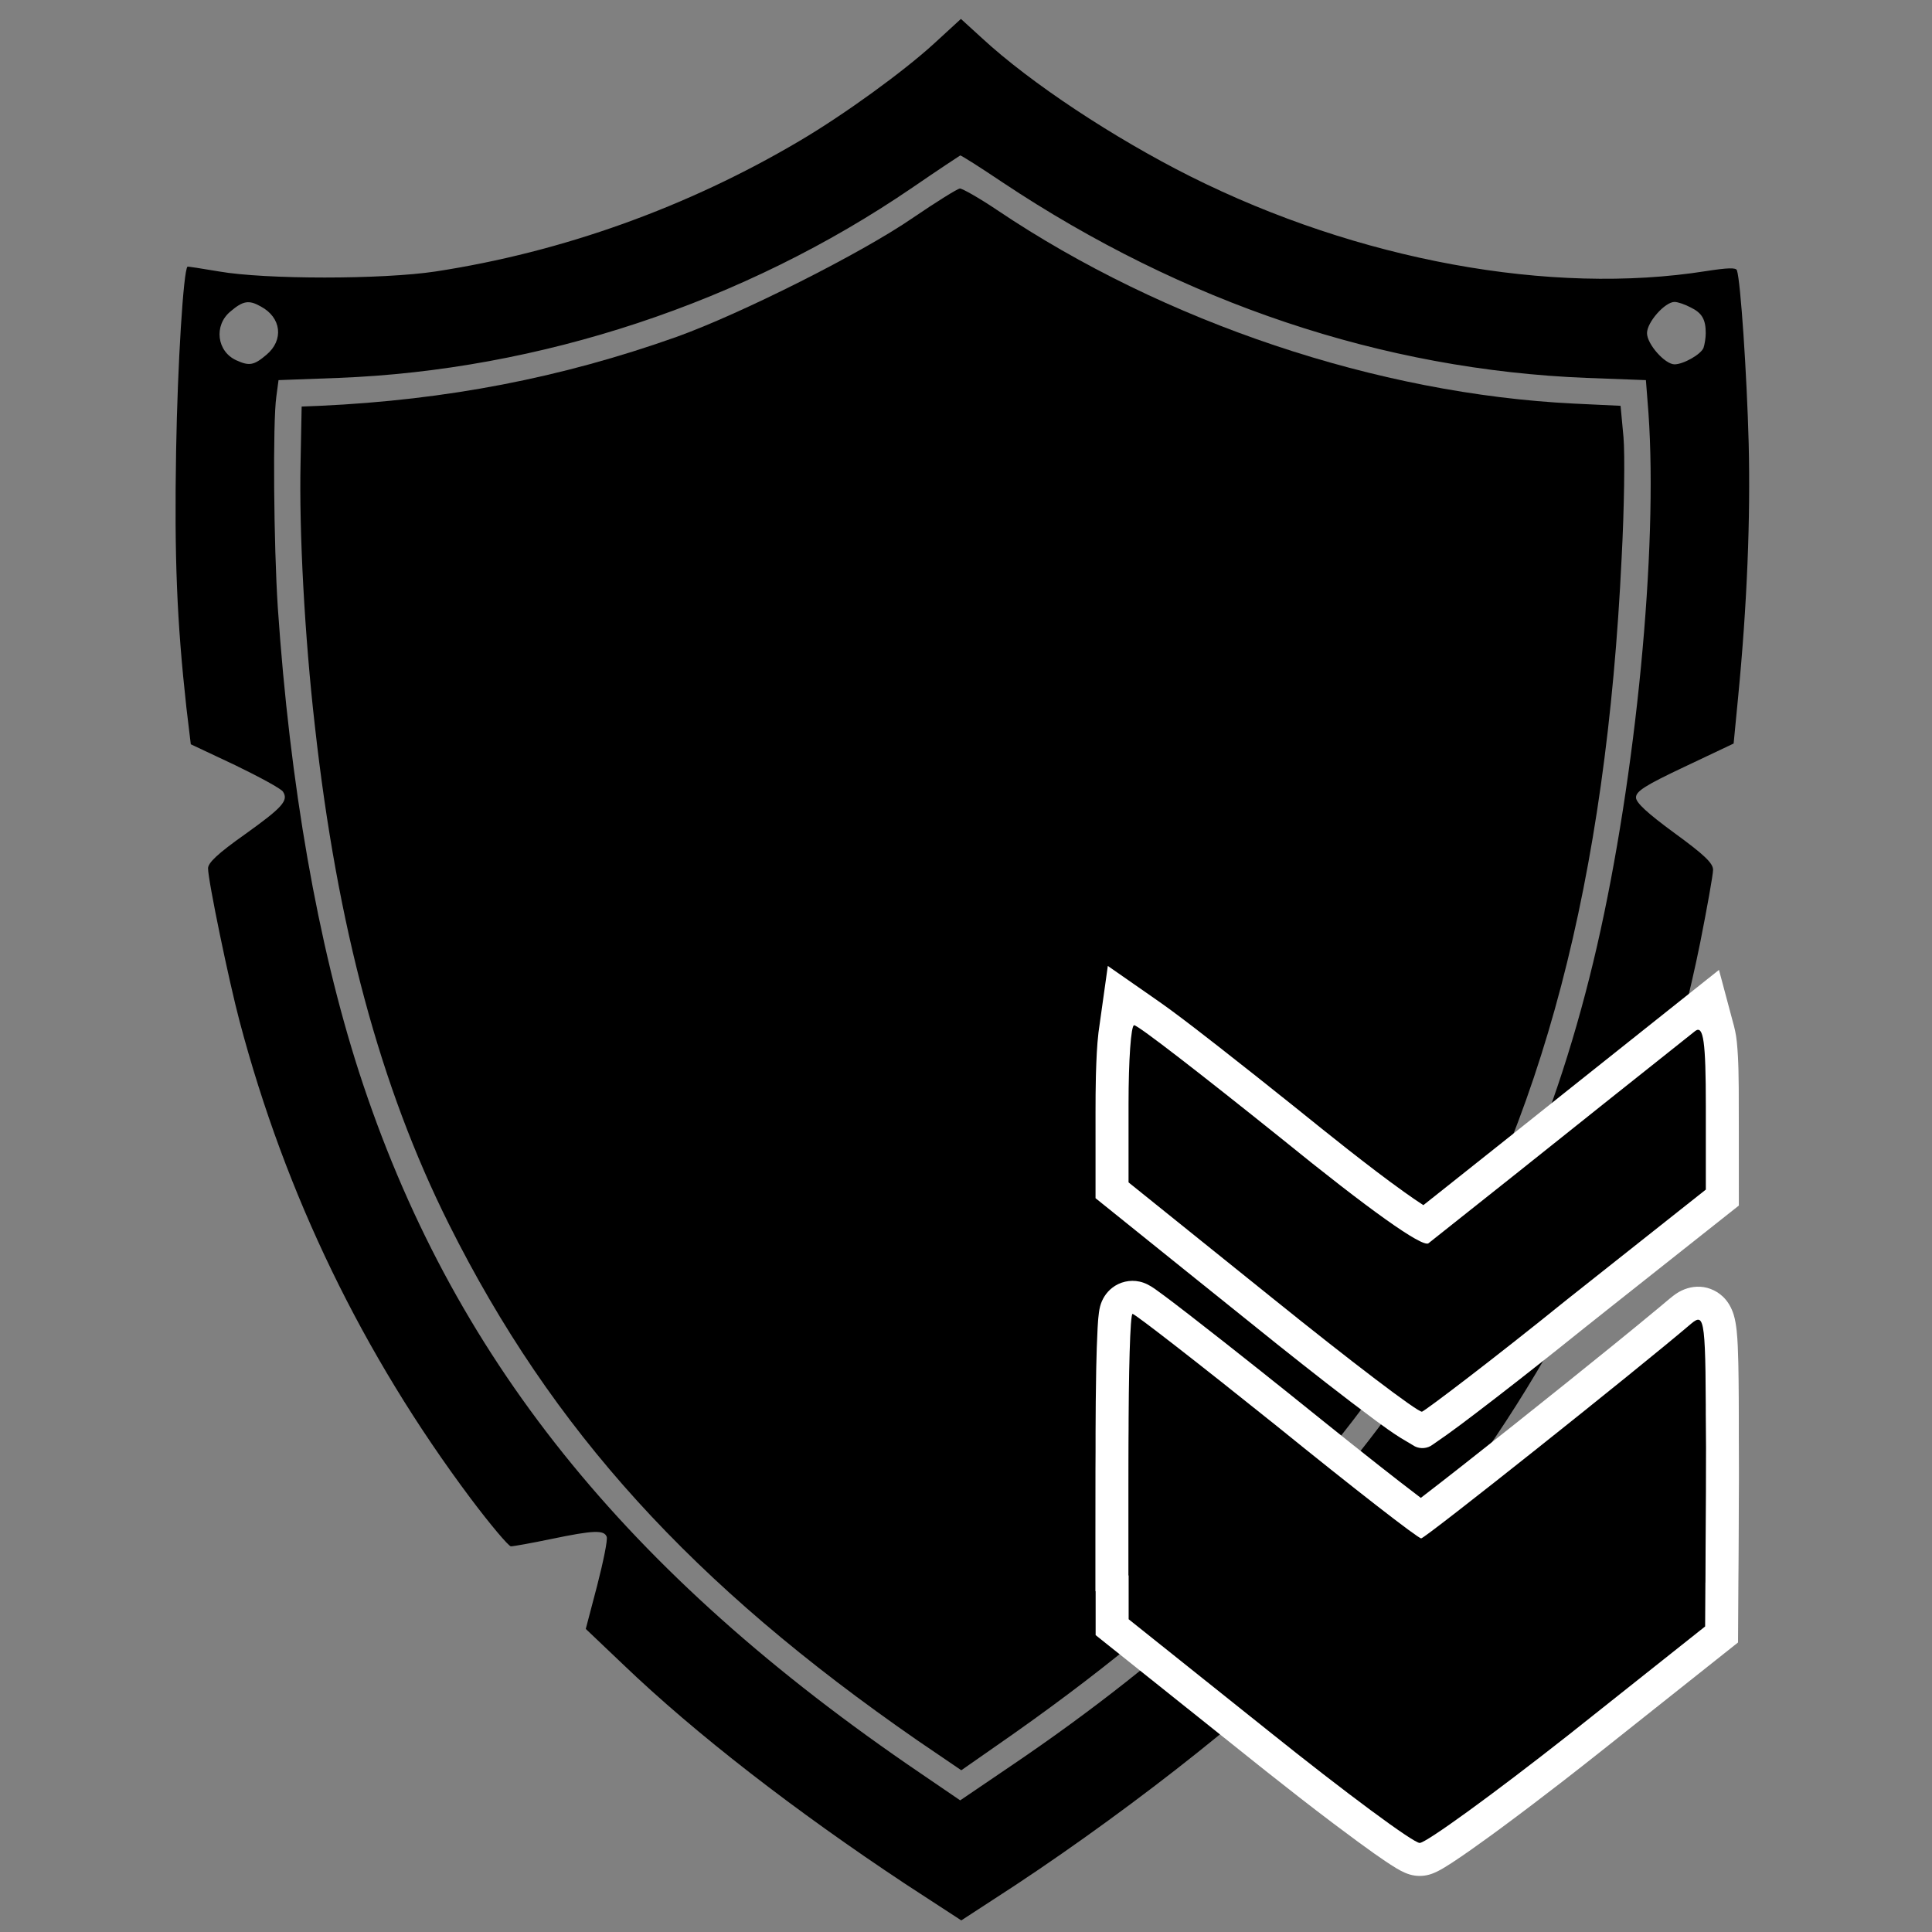<?xml version="1.0" encoding="UTF-8" standalone="no"?>
<svg
   version="1.0"
   width="600pt"
   height="600pt"
   viewBox="0 0 600 600"
   preserveAspectRatio="xMidYMid"
   id="svg2"
   sodipodi:docname="weakness.svg"
   inkscape:version="1.3.2 (091e20ef0f, 2023-11-25, custom)"
   xmlns:inkscape="http://www.inkscape.org/namespaces/inkscape"
   xmlns:sodipodi="http://sodipodi.sourceforge.net/DTD/sodipodi-0.dtd"
   xmlns="http://www.w3.org/2000/svg"
   xmlns:svg="http://www.w3.org/2000/svg">
  <rect x="0" y="0" width="600" height="600" fill="#808080" stroke="none"/>
  <defs
     id="defs2" />
  <sodipodi:namedview
     id="namedview2"
     pagecolor="#ffffff"
     bordercolor="#000000"
     borderopacity="0.25"
     inkscape:showpageshadow="2"
     inkscape:pageopacity="0.0"
     inkscape:pagecheckerboard="0"
     inkscape:deskcolor="#d1d1d1"
     inkscape:document-units="pt"
     inkscape:zoom="1"
     inkscape:cx="396.5"
     inkscape:cy="396.5"
     inkscape:window-width="1872"
     inkscape:window-height="1032"
     inkscape:window-x="48"
     inkscape:window-y="-36"
     inkscape:window-maximized="1"
     inkscape:current-layer="svg2" />
  <g
     transform="matrix(0.114,0,0,-0.114,-40.268,642.108)"
     fill="#000000"
     stroke="none"
     id="g2">
    <path
       d="m 2898,5514 c -83,-76 -244,-193 -366,-265 -306,-181 -646,-303 -992,-356 -145,-22 -464,-22 -590,0 -47,8 -86,14 -86,13 -11,-10 -27,-265 -31,-501 -5,-291 2,-464 28,-700 l 12,-100 121,-57 c 66,-32 125,-64 130,-72 16,-24 -1,-43 -103,-116 -75,-53 -101,-78 -101,-93 0,-33 57,-308 86,-417 125,-472 335,-906 629,-1299 54,-72 104,-131 110,-131 7,0 57,9 110,20 115,24 144,25 151,6 3,-8 -9,-67 -26,-133 l -31,-118 102,-97 c 197,-189 470,-400 769,-598 l 152,-99 86,56 c 327,210 706,505 885,690 l 48,49 -29,120 c -16,65 -27,125 -25,131 7,18 45,16 159,-7 54,-11 103,-19 109,-16 7,2 50,55 97,118 346,459 567,951 683,1523 19,96 35,185 35,198 0,18 -24,41 -105,100 -75,55 -105,83 -105,97 0,17 25,33 133,84 l 133,63 12,124 c 25,256 34,490 29,694 -5,189 -22,442 -32,471 -2,8 -26,7 -84,-2 -422,-67 -948,29 -1405,258 -209,105 -435,254 -568,377 l -57,52 z m 186,-378 c 494,-329 1036,-511 1592,-533 l 161,-6 7,-90 C 4870,4137 4810,3518 4704,3056 4487,2110 3995,1422 3106,821 l -137,-93 -107,73 c -807,548 -1281,1140 -1531,1912 -112,348 -188,780 -221,1265 -11,169 -14,504 -4,574 l 6,45 162,6 c 550,21 1106,205 1564,518 70,48 129,87 131,88 2,1 54,-32 115,-73 z M 1063,4798 c 57,-30 64,-92 16,-132 -34,-29 -47,-31 -82,-15 -53,24 -62,95 -16,133 34,29 50,32 82,14 z m 3896,-3 c 31,-15 41,-33 41,-70 0,-13 -3,-31 -6,-40 -7,-18 -55,-45 -79,-45 -26,0 -75,55 -75,85 0,30 49,85 75,85 9,0 29,-7 44,-15 z"
       id="path1" />
    <path
       d="m 2840,5039 c -141,-97 -468,-261 -643,-324 -315,-112 -627,-172 -972,-188 l -50,-2 -3,-155 c -4,-186 11,-470 39,-715 61,-547 178,-983 365,-1357 281,-562 663,-982 1277,-1407 l 119,-81 96,67 c 537,372 897,732 1156,1155 331,540 505,1203 547,2083 7,132 9,279 5,326 l -8,86 -126,6 c -535,26 -1117,221 -1572,527 -49,33 -95,59 -102,59 -7,-1 -65,-37 -128,-80 z"
       id="path2" />
  </g>
  <g
     transform="matrix(0,0.249,-0.249,0,584.54,276.065)"
     fill="#000000"
     stroke="none"
     id="g2-2">
    <g
       id="g10"
       inkscape:label="uo">
      <path
         id="path9"
         style="fill:#ffffff"
         d="m 722.613,178.717 c -24.463,0.099 -48.928,0.048 -73.387,0.57 -1.414,0.03 -3.066,0.072 -4.571,0.107 -4.569,0.11 -9.138,0.256 -13.706,0.41 -0.563,0.025 -1.466,0.057 -2.159,0.085 -11.959,0.492 -23.978,1.085 -35.74,3.448 -10.011,1.953 -19.827,6.061 -27.408,13.015 -9.668,8.792 -15.32,21.946 -14.617,35.037 0.46,10.713 4.844,21.032 11.492,29.364 4.633,6.017 9.774,11.617 14.53,17.535 32.416,38.993 64.185,78.518 95.956,118.038 38.277,47.711 76.332,95.601 114.047,143.759 9.157,11.712 18.256,23.469 27.32,35.253 -13.718,18.088 -27.653,36.01 -41.712,53.833 -19.563,24.847 -39.298,49.558 -59.129,74.19 -19.956,24.791 -39.932,49.566 -59.686,74.52 -25.905,32.609 -51.717,65.296 -77.107,98.308 -6.86,8.972 -13.727,17.942 -20.349,27.092 -3.836,5.388 -7.781,10.832 -10.062,17.1 -2.962,7.776 -3.488,16.454 -1.407,24.515 2.139,8.584 7.066,16.463 13.961,22.025 6.763,5.535 15.227,8.73 23.85,9.818 8.111,1.12 16.299,1.512 24.468,1.958 11.972,0.597 24.049,0.946 35.973,1.232 54.057,1.321 108.134,1.067 162.202,1.109 41.767,5.5e-4 83.534,-10e-4 125.302,-10e-4 56.576,-70.825 113.17,-141.63 169.694,-212.492 22.062,-27.818 43.925,-55.796 65.313,-84.137 7.577,-10.039 15.183,-20.254 22.662,-30.442 4.912,-6.681 9.904,-13.556 14.732,-20.402 6.314,-8.964 12.534,-18.006 18.245,-27.369 4.287,-7.145 8.126,-14.813 9.254,-23.163 1.128,-7.843 0.069,-15.968 -2.985,-23.276 -3.249,-8.171 -8.181,-15.506 -12.854,-22.906 -10.372,-15.921 -21.518,-31.318 -32.636,-46.722 -3.644,-5.018 -7.413,-10.161 -11.097,-15.151 -18.808,-25.476 -38.065,-50.715 -57.441,-75.813 -26.521,-34.28 -53.652,-68.079 -80.569,-102.046 -31.051,-39.101 -62.103,-78.201 -93.154,-117.302 -67.676,-0.391 -135.352,-0.842 -203.028,-1.11 -4.732,0.003 -9.464,0.006 -14.196,0.008 z" />
      <path
         id="path10"
         style="fill:#ffffff"
         d="m 667.744,178.848 c -24.399,0.099 -48.802,0.05 -73.197,0.564 -1.414,0.031 -3.066,0.072 -4.571,0.107 -13.024,0.37 -26.072,0.653 -39.04,2.011 -6.694,0.761 -13.405,1.748 -19.864,3.716 -8.595,2.641 -16.768,7.146 -22.892,13.816 -8.05,8.617 -12.626,20.487 -12.026,32.302 0.415,10.488 4.572,20.634 10.997,28.867 4.603,6.097 9.811,11.702 14.587,17.66 32.349,38.907 64.061,78.338 95.76,117.774 34.051,42.441 67.921,85.028 101.552,127.802 13.569,17.267 27.068,34.589 40.448,52.003 -13.08,17.243 -26.353,34.339 -39.751,51.336 -19.176,24.406 -38.541,48.663 -58.002,72.842 -19.747,24.554 -39.522,49.087 -59.124,73.757 -23.779,29.892 -47.425,59.89 -70.843,90.066 -11.166,14.416 -22.317,28.853 -32.934,43.68 -4.059,5.8 -7.632,12.123 -9.092,19.119 -2.648,11.788 0.286,24.688 7.797,34.157 5.808,7.523 14.291,12.795 23.468,15.128 4.756,1.235 9.669,1.67 14.541,2.194 0.317,0.024 1.196,0.106 1.728,0.152 0.334,0.031 1.176,0.095 1.72,0.139 2.531,0.187 5.063,0.346 7.596,0.488 0.386,0.017 1.199,0.061 1.749,0.089 15.867,0.839 31.752,1.291 47.636,1.642 1.656,0.029 3.533,0.068 5.274,0.101 51.09,0.978 102.193,0.793 153.29,0.8 40.418,0.014 80.837,0.009 121.255,0.01 56.556,-70.799 113.128,-141.58 169.634,-212.414 9.243,-11.668 18.431,-23.303 27.578,-35.03 23.361,-29.94 46.464,-60.238 68.769,-91.032 8.441,-11.752 16.81,-23.576 24.388,-35.909 4.361,-7.216 8.309,-14.945 9.498,-23.391 1.18,-7.854 0.15,-16.006 -2.89,-23.339 -3.222,-8.207 -8.178,-15.557 -12.856,-22.979 -10.308,-15.845 -21.4,-31.159 -32.459,-46.484 -3.661,-5.039 -7.432,-10.189 -11.126,-15.192 -20.032,-27.128 -40.496,-53.934 -61.132,-80.604 -26.405,-33.99 -53.336,-67.567 -80.067,-101.3 -30.058,-37.848 -60.115,-75.696 -90.173,-113.544 -67.743,-0.391 -135.486,-0.844 -203.23,-1.108 -4.665,0.002 -9.33,0.004 -13.995,0.007 z" />
    </g>
    <path
       id="path1-2"
       style="fill:#ffffff"
       inkscape:label="bo"
       d="m 358.543,178.828 c -36.829,0.012 -73.658,-0.016 -110.486,0.127 -7.275,0.079 -14.551,0.165 -21.825,0.344 -1.031,0.025 -2.333,0.063 -3.467,0.093 -1.675,0.055 -3.646,0.111 -5.446,0.184 -2.164,0.077 -4.327,0.18 -6.49,0.281 -0.369,0.018 -1.199,0.064 -1.745,0.093 -5.793,0.304 -11.579,0.728 -17.353,1.286 -0.267,0.032 -1.194,0.124 -1.714,0.18 -8.647,0.842 -17.142,2.802 -25.479,5.197 -21.184,5.661 -42.368,11.322 -63.552,16.982 48.775,61.217 97.449,122.516 146.232,183.728 41.398,51.897 82.826,103.763 124.042,155.804 7.712,9.721 15.423,19.443 23.136,29.164 -5.239,7.985 -10.633,15.867 -16.201,23.627 -16.961,23.803 -34.841,46.933 -52.844,69.951 -17.657,22.47 -35.611,44.702 -53.521,66.969 -25.152,31.368 -50.224,62.953 -75.016,94.665 -15.555,19.925 -31.184,40.015 -46.222,60.421 -11.013,15.059 -21.45,30.527 -32.177,45.788 -7.459,10.711 -14.919,21.422 -22.378,32.132 27.672,3.864 55.326,7.855 83.008,11.647 16.892,1.991 33.906,2.58 50.894,3.141 1.554,0.041 3.047,0.086 4.533,0.116 29.337,0.689 58.683,0.32 88.025,0.42 21.076,0 42.152,0 63.229,0 60.904,-75.715 121.845,-151.398 182.646,-227.195 32.305,-40.593 64.44,-81.337 95.307,-123.039 7.177,-9.813 14.338,-19.658 20.799,-29.963 3.662,-5.984 7.199,-12.046 10.772,-18.082 3.47,-6.902 2.719,-15.72 -1.937,-21.899 -3.991,-5.866 -8.059,-11.678 -12.171,-17.46 -0.217,-0.307 -0.701,-0.975 -1.02,-1.42 -8.111,-11.366 -16.543,-22.497 -24.997,-33.609 -27.38,-36.051 -55.376,-71.63 -83.564,-107.052 -16.649,-20.822 -33.366,-41.605 -49.883,-62.545 -42.256,-53.36 -84.508,-106.728 -126.766,-160.083 -12.122,0.003 -24.245,0.005 -36.367,0.008 z" />
    <g
       id="g9"
       inkscape:label="ui">
      <path
         d="m 584.869,934.869 c 0,-3 63,-84 140,-180 77,-95 140,-176 140,-180 0,-5 -210,-269 -268,-337 -14,-17 -6,-18 154,-18 l 169,1 135,170 c 74,94 135,178 135,186 0,8 -63,93 -140,189 l -139,174 h -163 c -90,0 -163,-2 -163,-5 z"
         id="path2-7-3" />
      <path
         d="m 530,935 c 0,-3 63,-84 140,-180 77,-95 140,-176 140,-180 0,-5 -210,-269 -268,-337 -14,-17 -6,-18 154,-18 l 169,1 135,170 c 74,94 135,178 135,186 0,8 -63,93 -140,189 L 856,940 H 693 c -90,0 -163,-2 -163,-5 z"
         id="path2-7"
         transform="translate(0,1.143695e-5)" />
    </g>
    <path
       d="m 170,933 c 0,-5 63,-86 140,-182 C 401,639 447,574 442,566 437,560 378,485 310,400 242,315 182,239 177,233 c -7,-10 13,-13 94,-13 h 104 l 137,173 c 76,94 138,176 140,181 1,5 -63,89 -142,187 L 366,940 h -98 c -54,0 -98,-3 -98,-7 z"
       id="path11"
       inkscape:label="bi" />
  </g>
  <g
     transform="matrix(-0.188,0,0,-0.188,638.669,638.555)"
     fill="#000000"
     stroke="none"
     id="g2-9"
     style="display:none">
    <path
       id="path2-2"
       style="fill:#ffffff"
       d="m 1792.336,471.262 c -52.844,0.261 -105.722,1.887 -158.373,6.591 -23.279,2.118 -46.498,5.1 -69.448,9.576 -91.399,17.19 -180.878,44.319 -266.698,80.114 -107.714,44.932 -209.719,103.477 -303.002,173.602 -70.12,52.721 -135.318,112.025 -194.141,177.123 -27.859,30.851 -54.312,62.982 -79.086,96.364 -26.104,35.497 -49.432,72.97 -70.953,111.399 -33.925,60.69 -63.276,123.882 -88.853,188.517 -21.35,54.167 -39.975,109.437 -55.041,165.687 -8.778,32.894 -16.324,66.133 -22.091,99.691 -4.424,26.336 -6.95,52.949 -8.851,79.573 -3.43,48.842 -4.617,97.818 -4.524,146.773 0.119,45.621 1.456,91.253 4.695,136.764 1.721,23.566 3.999,47.11 7.612,70.468 3.043,19.274 6.953,38.4 11.162,57.449 9.883,44.171 22.359,87.737 36.586,130.697 18.53,55.748 40.148,110.462 64.523,163.911 22.334,48.882 47.052,96.704 74.71,142.794 16.727,27.805 34.579,54.955 53.968,80.982 14.868,19.785 30.652,38.866 46.83,57.59 27.709,31.958 56.805,62.696 86.794,92.518 28.687,28.48 58.272,56.063 88.833,82.523 19.703,17.01 39.826,33.551 60.629,49.203 17.879,13.323 36.254,25.971 54.917,38.167 50.541,32.933 103.485,62.099 157.855,88.196 54.618,26.144 110.775,49.099 168.155,68.454 46.833,15.759 94.529,29.068 142.97,38.888 18.579,3.758 37.276,6.915 56.042,9.581 32.176,4.77 64.33,9.687 96.498,14.506 12.056,1.656 24.226,2.293 36.38,2.696 23.525,0.732 47.069,0.397 70.593,-0.214 34.653,-0.973 69.279,-2.794 103.862,-5.174 34.201,-2.39 68.365,-5.411 102.405,-9.522 19.212,-2.343 38.374,-5.172 57.357,-8.966 44.31,-8.597 88.192,-19.41 131.391,-32.497 65.124,-19.714 128.699,-44.551 189.91,-74.27 73.681,-35.746 143.928,-78.524 209.69,-127.319 56.643,-42.003 109.98,-88.43 159.681,-138.446 26.877,-27.058 52.839,-55.041 77.395,-84.227 65.511,-77.717 121.904,-163.1 167.756,-253.811 25.64,-50.692 48.012,-103.033 67.001,-156.572 25.162,-71.012 44.405,-144.12 57.473,-218.315 4.952,-28.719 7.554,-57.78 9.564,-86.834 3.112,-46.007 4.207,-92.13 4.22,-138.236 -0.062,-45.367 -1.304,-90.746 -4.396,-136.013 -1.694,-24.273 -3.975,-48.524 -7.584,-72.593 -2.591,-16.765 -5.924,-33.403 -9.344,-50.015 -13.989,-67.124 -33.004,-133.197 -56.738,-197.523 -28.045,-76.07 -62.742,-149.72 -104.055,-219.493 -16.392,-27.965 -33.115,-55.761 -51.287,-82.614 -14.534,-21.546 -30.014,-42.456 -46.477,-62.569 -27.586,-33.76 -57.489,-65.529 -87.687,-96.944 -13.723,-14.288 -27.642,-28.392 -41.983,-42.063 -67.804,-64.861 -142.845,-122.054 -222.801,-171.114 -77.759,-47.683 -160.233,-87.67 -245.816,-119.223 -73.5,-27.083 -149.324,-47.935 -226.44,-61.734 -26.591,-4.701 -53.496,-7.341 -80.411,-9.32 -47.497,-3.474 -95.132,-4.702 -142.747,-4.779 -2.879,0.001 -5.757,0.002 -8.636,0.003 z M 1799.943,832 c 4.895,0.019 9.79,0.054 14.685,0.102 0.303,0.002 1.179,0.015 1.704,0.023 16.018,0.234 32.538,0.831 48.212,1.745 2.296,0.141 4.592,0.282 6.888,0.424 0.178,0.009 1.195,0.081 1.698,0.114 19.183,1.273 38.332,3.069 57.415,5.405 0.301,0.042 1.128,0.141 1.631,0.205 3.306,0.414 7.018,0.897 10.066,1.305 11.883,1.61 23.738,3.427 35.555,5.463 1.719,0.306 3.622,0.636 5.412,0.951 0.252,0.042 1.181,0.213 1.693,0.305 13.909,2.501 27.761,5.323 41.543,8.451 0.313,0.069 1.17,0.269 1.692,0.388 8.698,1.992 17.367,4.113 26.004,6.357 0.283,0.071 1.161,0.305 1.673,0.438 10.839,2.837 21.624,5.88 32.351,9.115 0.26,0.076 1.148,0.349 1.65,0.501 54.584,16.591 107.569,38.441 157.957,65.196 24.39,12.94 48.173,27.021 71.294,42.111 0.216,0.148 1.003,0.659 1.438,0.947 8.814,5.776 17.606,11.76 26.169,17.799 39.898,28.129 77.61,59.319 113.059,92.871 0.274,0.265 0.832,0.79 1.215,1.154 10.5,9.97 20.795,20.156 30.906,30.52 0.171,0.171 0.835,0.861 1.196,1.232 2.487,2.553 4.954,5.126 7.421,7.698 0.204,0.22 0.827,0.87 1.192,1.255 29.985,31.509 58.589,64.382 84.758,99.143 25.313,33.577 48.282,68.943 68.291,105.935 12.445,22.956 23.766,46.517 34.034,70.524 0.111,0.271 0.469,1.105 0.674,1.592 12.635,29.674 23.674,60.014 33.46,90.741 1.893,5.921 3.739,11.857 5.574,17.796 0.088,0.278 0.35,1.148 0.505,1.653 0.666,2.186 1.333,4.373 1.999,6.559 0.108,0.37 0.346,1.15 0.503,1.677 0.505,1.681 1.005,3.364 1.508,5.046 0.107,0.347 0.34,1.152 0.495,1.674 8.431,28.549 16.009,57.385 21.536,86.648 0.056,0.277 0.221,1.18 0.319,1.697 3.897,20.745 6.738,41.683 8.607,62.707 3.15,35.011 3.936,70.184 4.048,105.32 0.07,35.465 -0.368,70.964 -2.951,106.348 -0.86,11.748 -2.019,23.928 -3.406,35.34 -3.28,27.111 -8.389,53.985 -14.919,80.497 -7.058,28.77 -15.575,57.16 -24.576,85.375 -8.041,25.006 -16.666,49.839 -26.435,74.227 -9.9,24.67 -21.095,48.825 -33.69,72.238 -0.161,0.309 -0.537,0.999 -0.801,1.49 -12.951,24.034 -27.117,47.393 -41.838,70.379 -0.166,0.265 -0.649,1.01 -0.937,1.459 -5.744,8.931 -11.534,17.832 -17.463,26.641 -50.444,-49.611 -100.539,-99.575 -150.619,-149.554 -60.621,-60.547 -121.125,-121.21 -181.587,-181.916 -66.105,-66.393 -132.157,-132.859 -198.166,-199.373 -169.364,-170.695 -338.47,-341.699 -507.165,-513.076 -41.77,-42.453 -83.555,-85.008 -125.284,-127.546 -22.351,-22.82 -44.703,-45.641 -67.024,-68.491 -29.654,-30.395 -59.401,-60.885 -88.959,-91.445 -5.845,-6.055 -11.813,-12.224 -17.7,-18.334 -1.073,-1.115 -2.147,-2.229 -3.22,-3.344 8.72,-5.761 17.488,-11.45 26.309,-17.055 0.251,-0.154 1.016,-0.64 1.464,-0.921 33.207,-21.002 67.299,-40.734 102.954,-57.307 20.564,-9.618 41.605,-18.195 62.934,-25.96 6.642,-2.432 13.313,-4.784 20.002,-7.081 0.298,-0.105 1.136,-0.387 1.642,-0.56 22.437,-7.652 45.13,-14.542 67.961,-20.915 29.298,-8.159 58.944,-15.149 88.947,-20.179 22.248,-3.776 45.169,-6.514 67.351,-8.278 26.777,-2.133 53.636,-3.071 80.492,-3.342 0.353,6e-4 1.201,-0.009 1.743,-0.013 5.636,-0.053 11.273,-0.062 16.909,-0.091 z m -799.844,434.58 c 31.423,30.203 62.663,60.595 93.865,91.026 26.42,25.794 52.817,51.666 79.149,77.516 81.096,79.642 161.913,159.569 242.601,239.625 75.412,74.832 150.678,149.81 225.837,224.896 59.251,59.168 118.497,118.341 177.638,177.618 34.534,34.613 69.092,69.313 103.586,104.01 86.834,87.375 173.528,174.964 259.836,262.91 40.118,40.922 80.253,81.979 120.113,123.21 7.031,7.277 14.116,14.627 21.162,21.954 1.221,1.266 2.585,2.694 3.861,4.022 3.771,3.927 7.535,7.859 11.296,11.796 -52.953,34.05 -107.708,65.616 -165.454,90.86 -16.031,7.018 -32.292,13.508 -48.74,19.483 -0.053,0.022 -1.078,0.387 -1.493,0.536 -31.456,11.368 -63.648,20.657 -96.241,28.147 -20.112,4.629 -40.372,8.608 -60.711,12.1 -15.401,2.609 -30.925,4.418 -46.455,6.06 -12.752,1.306 -25.525,2.446 -38.279,3.432 -0.302,0.026 -1.197,0.09 -1.727,0.131 -10.103,0.776 -20.214,1.452 -30.328,2.07 -0.403,0.021 -1.199,0.071 -1.752,0.103 -23.784,1.406 -47.594,2.419 -71.418,2.804 -0.229,0.01 -1.199,0.016 -1.714,0.023 -13.478,0.165 -26.968,0.199 -40.434,-0.468 -5.376,-0.272 -10.73,-0.876 -16.039,-1.756 -4.141,-0.605 -8.279,-1.227 -12.416,-1.852 -0.554,-0.081 -1.45,-0.222 -2.135,-0.326 -1.599,-0.245 -3.197,-0.49 -4.796,-0.735 -0.389,-0.064 -1.186,-0.186 -1.732,-0.272 -22.468,-3.497 -44.883,-7.337 -67.212,-11.634 -0.317,-0.058 -1.179,-0.229 -1.704,-0.331 -8.103,-1.566 -16.192,-3.203 -24.27,-4.89 -0.332,-0.067 -1.175,-0.248 -1.702,-0.359 -35.061,-7.388 -69.864,-16.063 -104.145,-26.502 -0.328,-0.105 -1.148,-0.353 -1.664,-0.513 -22.869,-7.01 -45.49,-14.843 -67.748,-23.604 -0.238,-0.099 -1.115,-0.443 -1.599,-0.637 -8.526,-3.366 -16.988,-6.89 -25.395,-10.541 -0.238,-0.11 -1.099,-0.482 -1.577,-0.693 -25.003,-10.946 -49.422,-23.155 -73.16,-36.667 -14.416,-8.191 -28.991,-17.107 -43.069,-26.332 -36.329,-23.811 -70.729,-50.482 -103.518,-78.948 -17.133,-14.865 -33.854,-30.204 -50.22,-45.909 -0.273,-0.269 -0.864,-0.834 -1.259,-1.216 -10.122,-9.74 -20.065,-19.665 -29.82,-29.772 -0.067,-0.077 -0.794,-0.83 -1.103,-1.156 -31.434,-32.711 -60.872,-67.362 -87.727,-103.934 -0.034,-0.04 -0.674,-0.925 -0.935,-1.28 -27.075,-36.962 -51.497,-75.879 -72.78,-116.459 -4.408,-8.407 -8.678,-16.886 -12.829,-25.423 -0.015,-0.046 -0.495,-1.032 -0.683,-1.429 -0.772,-1.608 -1.543,-3.215 -2.315,-4.823 -0.021,-0.035 -0.487,-1.035 -0.675,-1.431 -7.822,-16.535 -15.129,-33.313 -21.915,-50.3 -0.089,-0.235 -0.441,-1.116 -0.631,-1.599 -0.407,-1.029 -0.815,-2.058 -1.222,-3.086 -0.079,-0.19 -0.435,-1.117 -0.621,-1.592 -16.459,-42.187 -29.648,-85.639 -39.6,-129.813 -0.425,-1.901 -0.897,-4.002 -1.323,-5.984 -4.305,-19.684 -7.938,-39.512 -10.995,-59.426 -0.033,-0.246 -0.178,-1.186 -0.254,-1.7 -0.424,-2.774 -0.823,-5.552 -1.224,-8.329 -0.038,-0.248 -0.166,-1.188 -0.239,-1.703 -0.154,-1.106 -0.308,-2.211 -0.462,-3.317 -0.033,-0.272 -0.159,-1.189 -0.228,-1.71 -3.065,-22.715 -5.341,-45.535 -6.881,-68.404 -0.028,-0.378 -0.08,-1.198 -0.117,-1.745 -0.672,-10.108 -1.168,-20.226 -1.567,-30.348 0.003,-0.081 -0.038,-1.147 -0.052,-1.592 -0.332,-9.269 -0.568,-18.542 -0.663,-27.817 1.5e-4,-0.404 -0.01,-1.201 -0.014,-1.755 -0.107,-12.083 -0.017,-24.166 0.08,-36.249 2.6e-4,-0.275 0.013,-1.093 0.018,-1.576 0.072,-5.482 0.167,-10.964 0.287,-16.445 0.012,-0.37 0.03,-1.2 0.044,-1.747 0.156,-6.706 0.362,-13.41 0.62,-20.113 0.01,-0.303 0.049,-1.199 0.07,-1.73 0.051,-1.242 0.103,-2.483 0.154,-3.725 0.016,-0.27 0.056,-1.199 0.081,-1.722 1.278,-28.464 3.713,-56.903 8.201,-85.051 5.237,-33.225 13.287,-65.943 22.641,-98.231 6.728,-23.156 13.932,-46.175 21.681,-69.01 0.122,-0.34 0.39,-1.136 0.568,-1.65 9.465,-27.719 20.083,-55.063 32.398,-81.647 6.533,-14.118 13.549,-28.011 20.952,-41.692 0.047,-0.075 0.551,-1.007 0.766,-1.398 16.417,-30.156 34.64,-59.289 53.515,-87.957 1.987,1.906 3.974,3.812 5.961,5.719 z" />
    <path
       d="m 1690,3054 c -14,-2 -59,-9 -100,-15 -171,-25 -390,-118 -539,-229 -87,-66 -201,-179 -266,-265 -100,-134 -195,-358 -226,-535 -17,-96 -17,-324 0,-420 31,-177 126,-401 226,-535 193,-257 490,-440 805,-496 96,-17 324,-17 420,0 258,46 507,177 687,362 93,96 125,136 184,237 78,131 133,281 160,432 17,96 17,323 0,420 -44,248 -158,474 -329,652 -188,197 -418,324 -676,373 -80,16 -298,28 -346,19 z m 296,-225 c 165,-29 286,-84 467,-210 5,-3 -323,-338 -729,-743 -405,-405 -740,-733 -743,-729 -100,143 -136,210 -174,328 -40,125 -50,191 -50,325 0,293 105,542 316,747 185,179 348,255 642,297 43,6 202,-2 271,-15 z m 681,-446 c 64,-97 93,-156 126,-258 40,-125 50,-191 50,-325 0,-134 -10,-200 -50,-325 -51,-158 -123,-275 -246,-402 -205,-211 -454,-316 -747,-316 -128,0 -206,12 -324,49 -115,37 -184,73 -329,175 -7,5 1448,1474 1463,1478 3,0 29,-34 57,-76 z"
       id="path1-2-8" />
  </g>
</svg>
